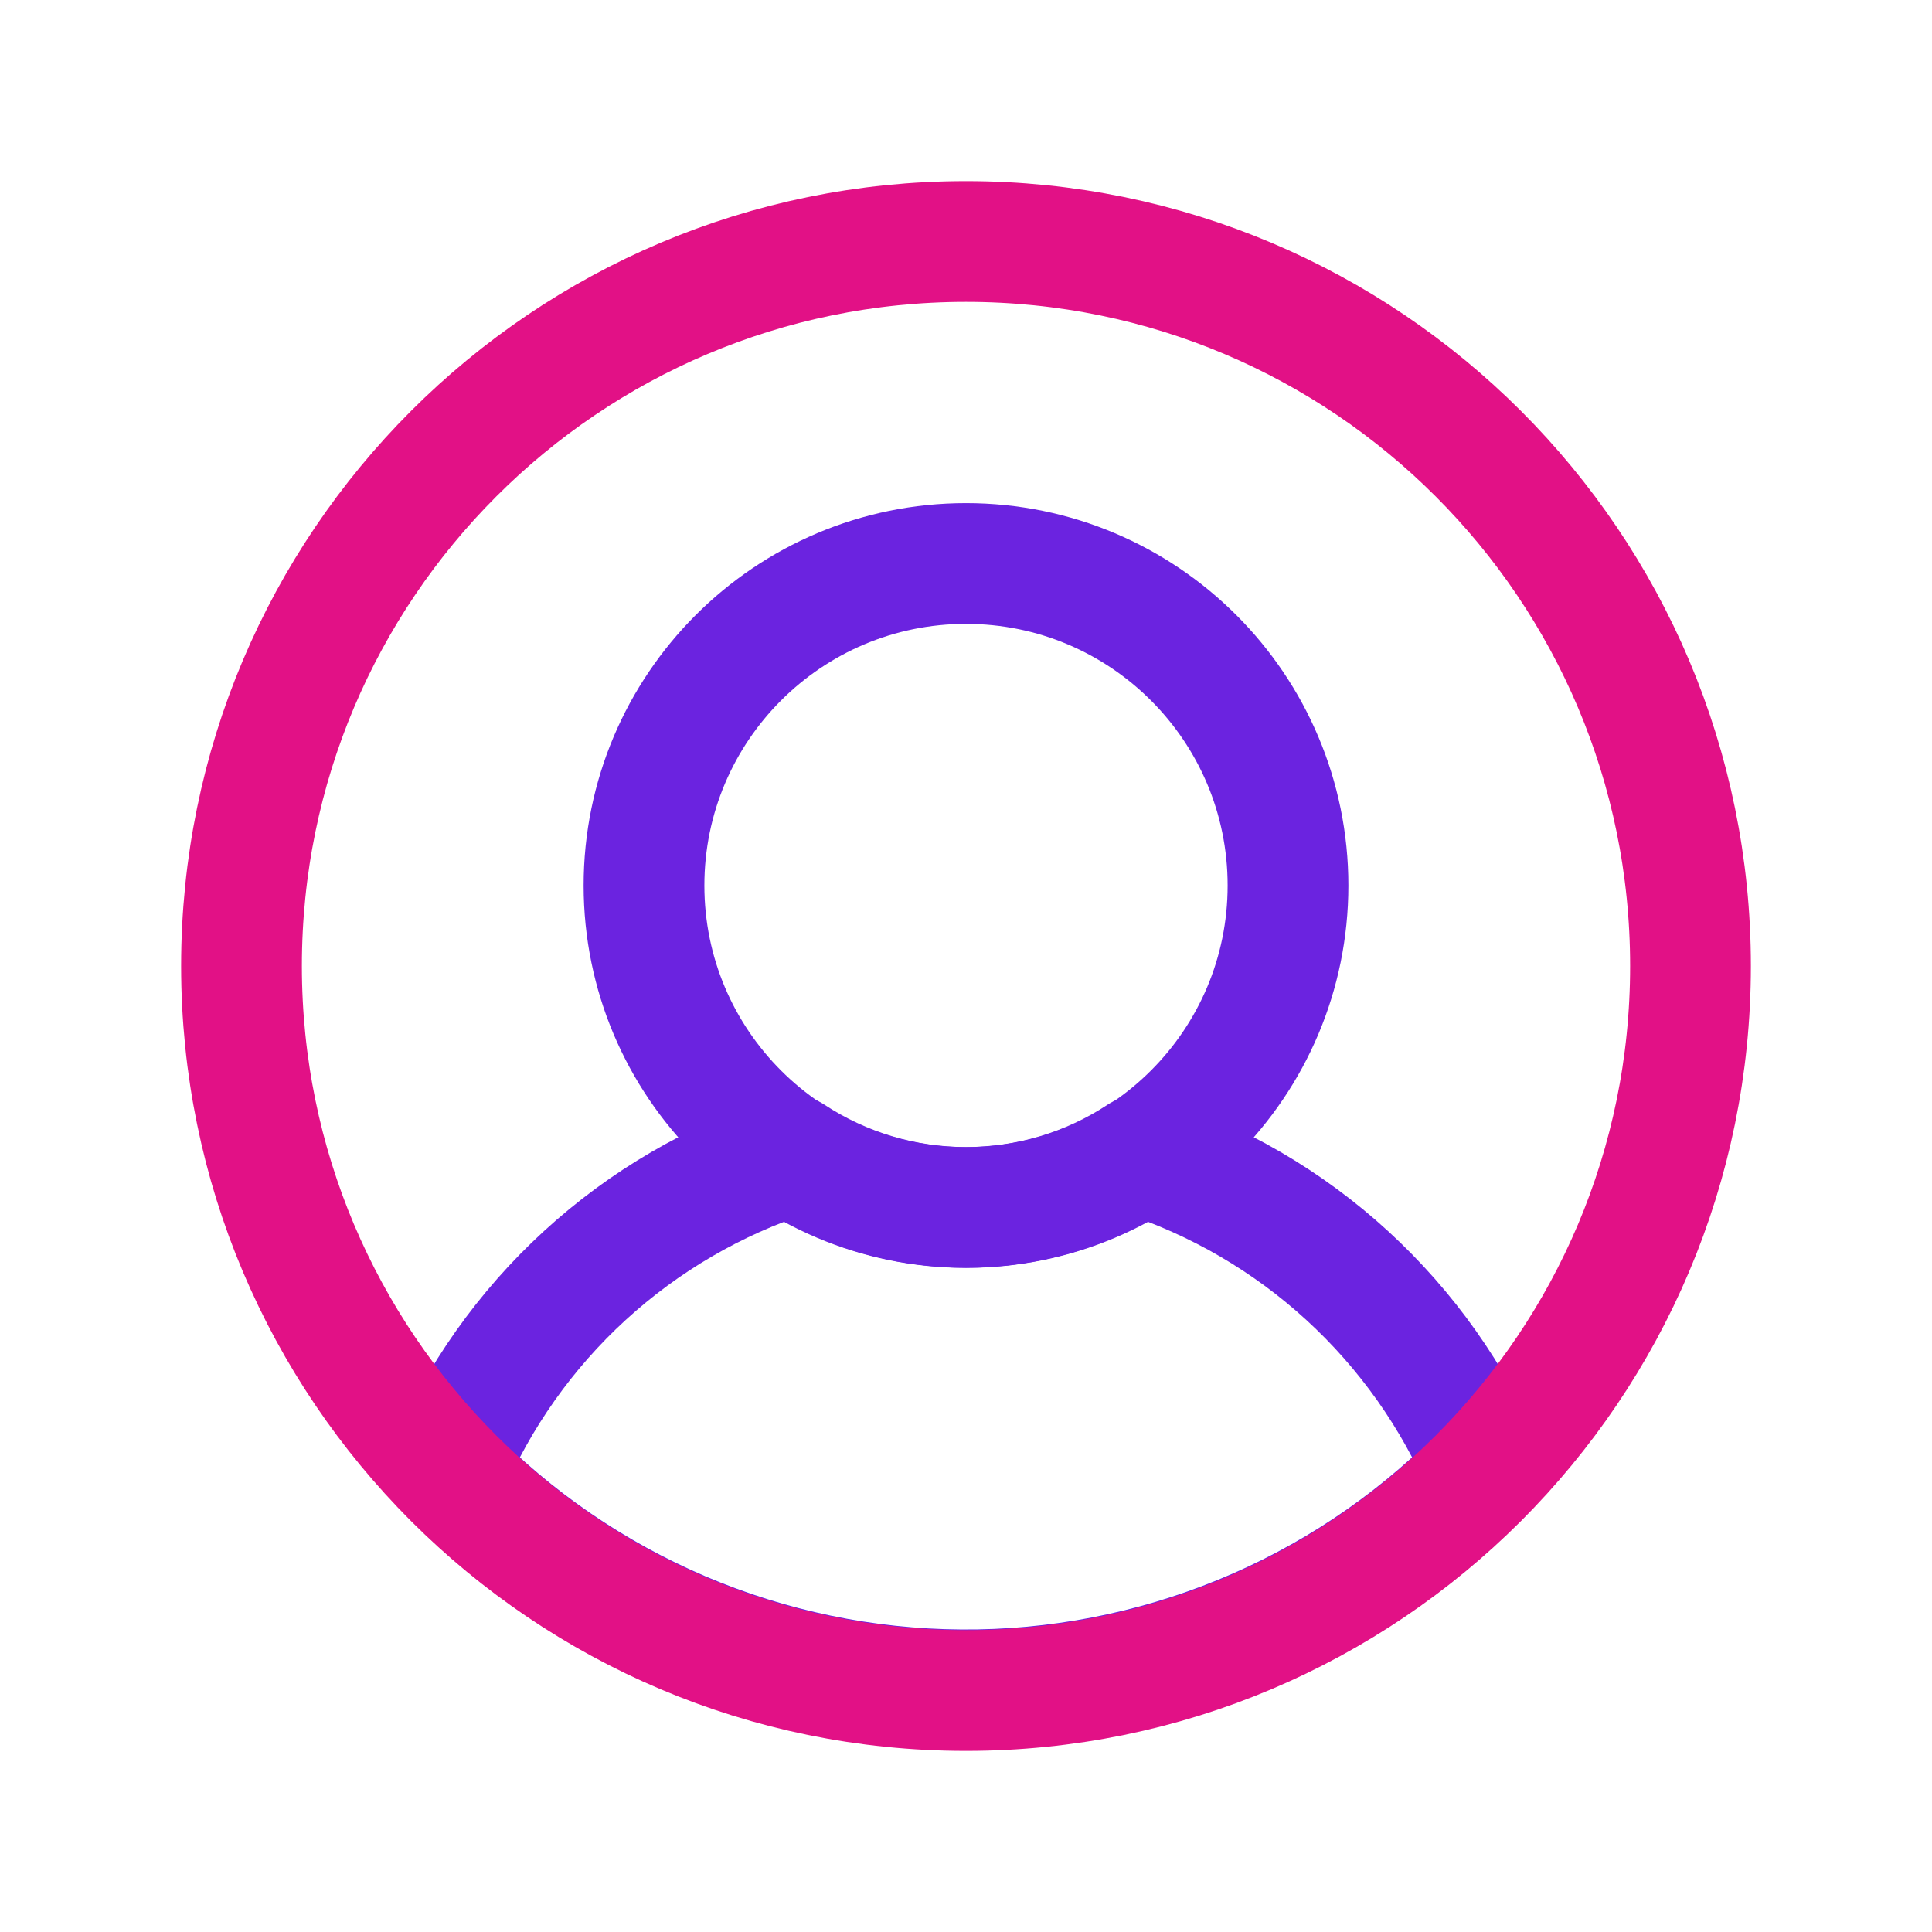 <svg width="24" height="24" viewBox="0 0 24 24" fill="none" xmlns="http://www.w3.org/2000/svg">
<path d="M12 15C14.209 15 16 13.209 16 11C16 8.791 14.209 7 12 7C9.791 7 8 8.791 8 11C8 13.209 9.791 15 12 15Z" stroke="#6B23E0" stroke-width="1.5" stroke-linecap="round" stroke-linejoin="round"/>
<path d="M14.17 14.35C13.526 14.774 12.771 14.999 12 14.999C11.229 14.999 10.475 14.774 9.83 14.35C8.878 14.659 8.003 15.169 7.265 15.845C6.526 16.522 5.942 17.349 5.55 18.27C6.381 19.124 7.374 19.804 8.47 20.272C9.566 20.739 10.745 20.984 11.936 20.992C13.128 21.001 14.309 20.772 15.412 20.32C16.515 19.869 17.517 19.202 18.36 18.36L18.45 18.27C18.058 17.349 17.474 16.522 16.735 15.845C15.997 15.169 15.122 14.659 14.17 14.35V14.35Z" stroke="#6B23E0" stroke-width="1.5" stroke-linecap="round" stroke-linejoin="round"/>
<path d="M21 12C21 7.029 16.971 3 12 3C7.029 3 3 7.029 3 12C3 16.971 7.029 21 12 21C16.971 21 21 16.971 21 12Z" stroke="#E21186" stroke-width="1.5" stroke-linecap="round" stroke-linejoin="round"/>
</svg>
